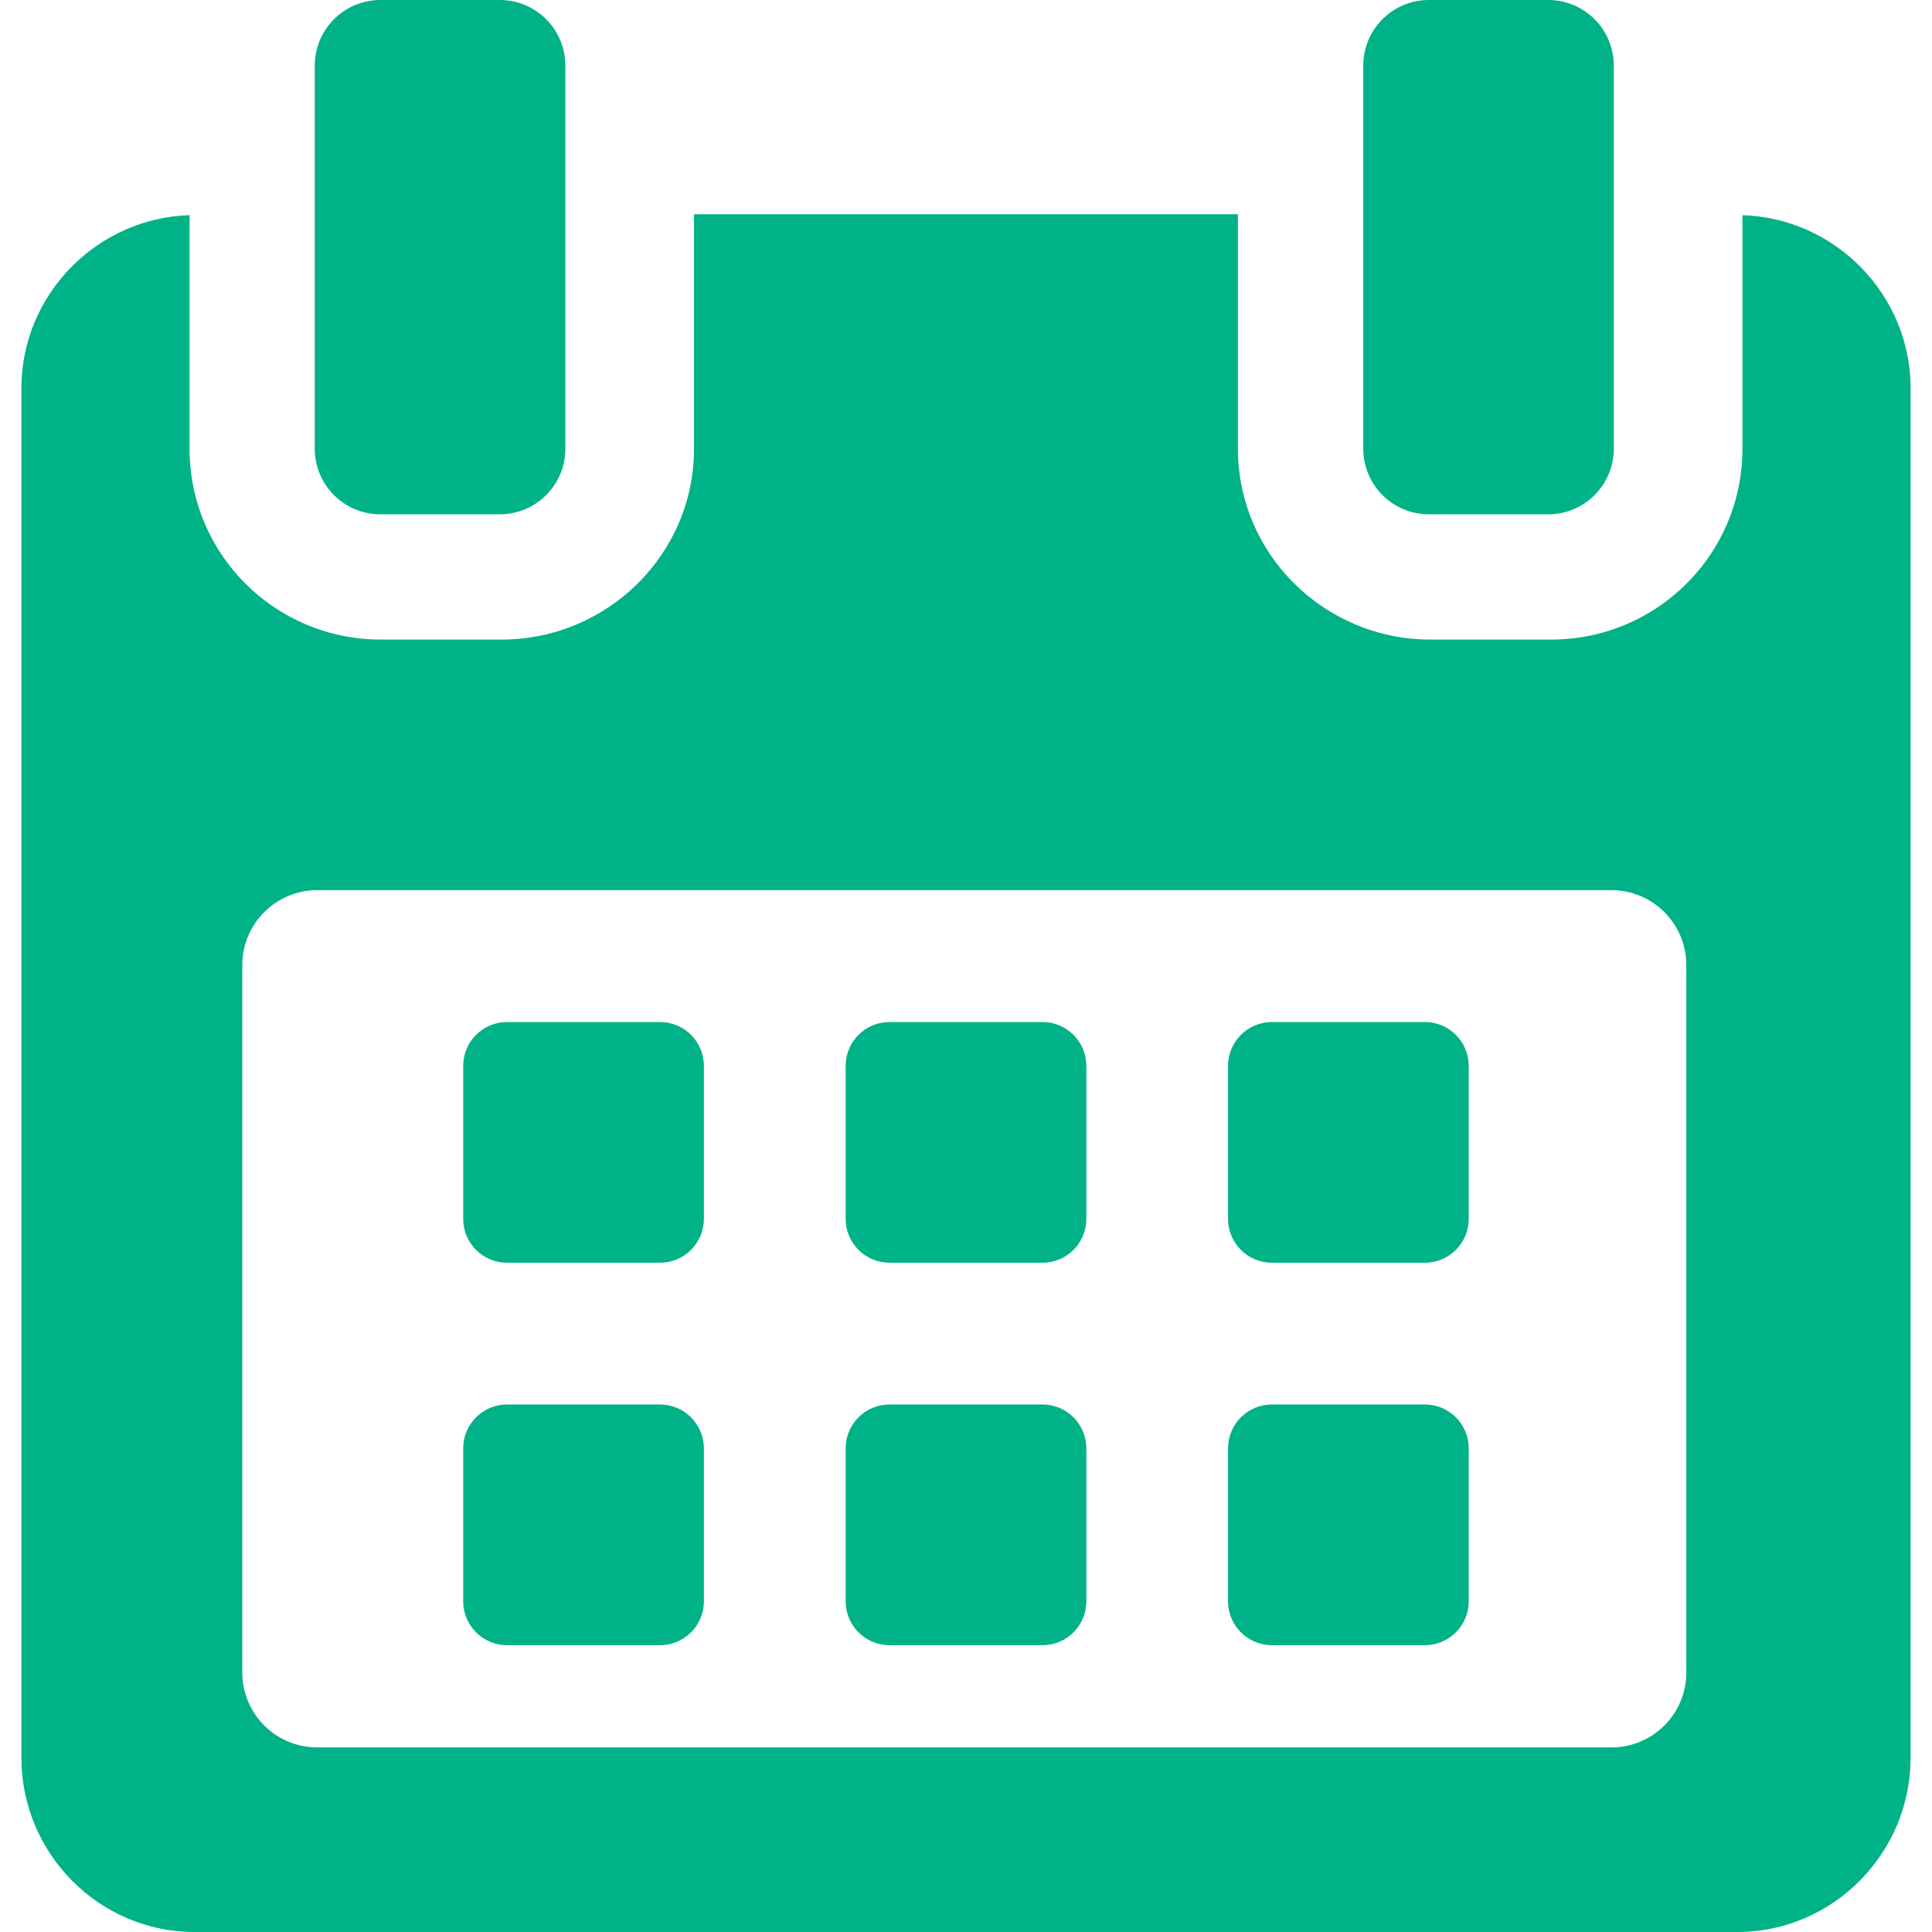<svg width="24" height="24" viewBox="0 0 24 24" fill="none" xmlns="http://www.w3.org/2000/svg">
<path d="M8.744 13.241C8.744 12.94 8.5 12.696 8.199 12.696H6.298C5.998 12.696 5.754 12.94 5.754 13.241V15.141C5.754 15.442 5.998 15.686 6.298 15.686H8.199C8.5 15.686 8.744 15.442 8.744 15.141V13.241Z" fill="#00B288"/>
<path d="M13.495 13.241C13.495 12.94 13.251 12.696 12.951 12.696H11.049C10.749 12.696 10.505 12.94 10.505 13.241V15.141C10.505 15.442 10.749 15.686 11.049 15.686H12.951C13.251 15.686 13.495 15.442 13.495 15.141V13.241Z" fill="#00B288"/>
<path d="M18.245 13.241C18.245 12.94 18.001 12.696 17.701 12.696H15.8C15.499 12.696 15.255 12.94 15.255 13.241V15.141C15.255 15.442 15.499 15.686 15.8 15.686H17.701C18.001 15.686 18.245 15.442 18.245 15.141V13.241Z" fill="#00B288"/>
<path d="M8.744 17.992C8.744 17.691 8.5 17.447 8.199 17.447H6.298C5.998 17.447 5.754 17.691 5.754 17.992V19.892C5.754 20.193 5.998 20.437 6.298 20.437H8.199C8.5 20.437 8.744 20.193 8.744 19.892V17.992Z" fill="#00B288"/>
<path d="M13.495 17.992C13.495 17.691 13.251 17.447 12.951 17.447H11.049C10.749 17.447 10.505 17.691 10.505 17.992V19.892C10.505 20.193 10.749 20.437 11.049 20.437H12.951C13.251 20.437 13.495 20.193 13.495 19.892V17.992Z" fill="#00B288"/>
<path d="M18.245 17.992C18.245 17.691 18.001 17.447 17.701 17.447H15.8C15.499 17.447 15.255 17.691 15.255 17.992V19.892C15.255 20.193 15.499 20.437 15.8 20.437H17.701C18.001 20.437 18.245 20.193 18.245 19.892V17.992Z" fill="#00B288"/>
<path d="M21.645 2.673V5.576C21.645 6.888 20.58 7.945 19.268 7.945H17.769C16.457 7.945 15.378 6.888 15.378 5.576V2.662H8.621V5.576C8.621 6.888 7.542 7.945 6.23 7.945H4.731C3.419 7.945 2.355 6.888 2.355 5.576V2.673C1.208 2.707 0.266 3.656 0.266 4.822V21.836C0.266 23.024 1.229 24 2.417 24H21.582C22.769 24 23.734 23.022 23.734 21.836V4.822C23.734 3.656 22.791 2.707 21.645 2.673ZM20.948 20.777C20.948 21.29 20.532 21.707 20.018 21.707H3.94C3.426 21.707 3.01 21.29 3.01 20.777V11.988C3.01 11.475 3.426 11.058 3.94 11.058H20.018C20.532 11.058 20.948 11.475 20.948 11.988L20.948 20.777Z" fill="#00B288"/>
<path d="M4.725 6.389H6.208C6.658 6.389 7.023 6.024 7.023 5.574V0.815C7.023 0.365 6.658 0 6.208 0H4.725C4.275 0 3.91 0.365 3.91 0.815V5.574C3.91 6.024 4.275 6.389 4.725 6.389Z" fill="#00B288"/>
<path d="M17.75 6.389H19.233C19.682 6.389 20.047 6.024 20.047 5.574V0.815C20.047 0.365 19.682 0 19.233 0H17.75C17.299 0 16.935 0.365 16.935 0.815V5.574C16.935 6.024 17.299 6.389 17.75 6.389Z" fill="#00B288"/>
</svg>
